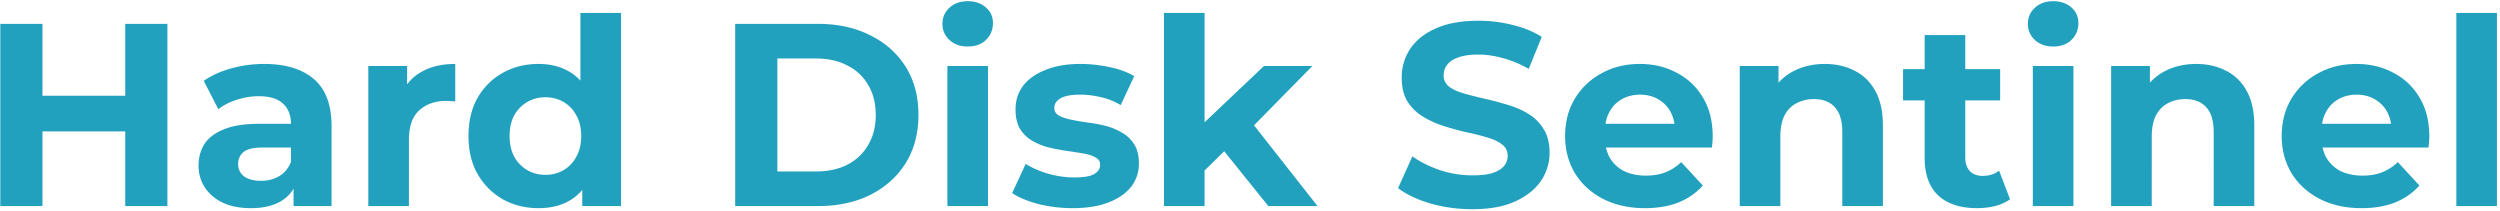 <svg xmlns="http://www.w3.org/2000/svg" width="461" height="39" fill="none"><path fill="#22A1BF" d="M23.094 4.4h7.776V38h-7.776V4.4ZM7.83 38H.054V4.4H7.83V38Zm15.84-13.776H7.254v-6.576H23.67v6.576ZM54.132 38v-5.04l-.48-1.104v-9.024c0-1.6-.496-2.848-1.488-3.744-.96-.896-2.448-1.344-4.464-1.344-1.376 0-2.736.224-4.08.672-1.312.416-2.432.992-3.36 1.728l-2.688-5.232c1.408-.992 3.104-1.76 5.088-2.304 1.984-.544 4-.816 6.048-.816 3.936 0 6.992.928 9.168 2.784 2.176 1.856 3.264 4.752 3.264 8.688V38h-7.008Zm-7.872.384c-2.016 0-3.744-.336-5.184-1.008-1.44-.704-2.544-1.648-3.312-2.832-.768-1.184-1.152-2.512-1.152-3.984 0-1.536.368-2.88 1.104-4.032.768-1.152 1.968-2.048 3.6-2.688 1.632-.672 3.76-1.008 6.384-1.008h6.864V27.2h-6.048c-1.76 0-2.976.288-3.648.864-.64.576-.96 1.296-.96 2.16 0 .96.368 1.728 1.104 2.304.768.544 1.808.816 3.12.816 1.248 0 2.368-.288 3.36-.864.992-.608 1.712-1.488 2.16-2.64l1.152 3.456c-.544 1.664-1.536 2.928-2.976 3.792-1.44.864-3.296 1.296-5.568 1.296ZM67.917 38V12.176h7.152v7.296L74.06 17.36c.768-1.824 2-3.2 3.696-4.128 1.696-.96 3.76-1.44 6.192-1.44v6.912a8.765 8.765 0 0 0-.864-.048 6.586 6.586 0 0 0-.816-.048c-2.048 0-3.712.592-4.992 1.776-1.248 1.152-1.872 2.96-1.872 5.424V38h-7.488Zm31.385.384c-2.432 0-4.624-.544-6.576-1.632-1.952-1.12-3.504-2.672-4.656-4.656-1.12-1.984-1.68-4.32-1.68-7.008 0-2.72.56-5.072 1.68-7.056 1.152-1.984 2.704-3.52 4.656-4.608 1.952-1.088 4.144-1.632 6.576-1.632 2.176 0 4.08.48 5.712 1.44 1.632.96 2.896 2.416 3.792 4.368.896 1.952 1.344 4.448 1.344 7.488 0 3.008-.432 5.504-1.296 7.488-.864 1.952-2.112 3.408-3.744 4.368-1.6.96-3.536 1.44-5.808 1.44Zm1.296-6.144c1.216 0 2.32-.288 3.312-.864.992-.576 1.776-1.392 2.352-2.448.608-1.088.912-2.368.912-3.84 0-1.504-.304-2.784-.912-3.84-.576-1.056-1.36-1.872-2.352-2.448-.992-.576-2.096-.864-3.312-.864-1.248 0-2.368.288-3.36.864-.992.576-1.792 1.392-2.4 2.448-.576 1.056-.864 2.336-.864 3.84 0 1.472.288 2.752.864 3.84.608 1.056 1.408 1.872 2.4 2.448.992.576 2.112.864 3.36.864Zm6.768 5.76v-5.28l.144-7.68-.48-7.632V2.384h7.488V38h-7.152Zm28.204 0V4.4h15.264c3.648 0 6.864.704 9.648 2.112 2.784 1.376 4.96 3.312 6.528 5.808 1.568 2.496 2.352 5.456 2.352 8.88 0 3.392-.784 6.352-2.352 8.88-1.568 2.496-3.744 4.448-6.528 5.856-2.784 1.376-6 2.064-9.648 2.064H135.57Zm7.776-6.384h7.104c2.24 0 4.176-.416 5.808-1.248 1.664-.864 2.944-2.08 3.84-3.648.928-1.568 1.392-3.408 1.392-5.52 0-2.144-.464-3.984-1.392-5.52-.896-1.568-2.176-2.768-3.84-3.6-1.632-.864-3.568-1.296-5.808-1.296h-7.104v20.832ZM174.698 38V12.176h7.488V38h-7.488Zm3.744-29.424c-1.376 0-2.496-.4-3.36-1.2-.864-.8-1.296-1.792-1.296-2.976s.432-2.176 1.296-2.976c.864-.8 1.984-1.2 3.36-1.2s2.496.384 3.36 1.152c.864.736 1.296 1.696 1.296 2.88 0 1.248-.432 2.288-1.296 3.12-.832.8-1.952 1.2-3.36 1.2Zm19.382 29.808c-2.208 0-4.336-.256-6.384-.768-2.016-.544-3.616-1.216-4.8-2.016l2.496-5.376c1.184.736 2.576 1.344 4.176 1.824 1.632.448 3.232.672 4.8.672 1.728 0 2.944-.208 3.648-.624.736-.416 1.104-.992 1.104-1.728 0-.608-.288-1.056-.864-1.344-.544-.32-1.28-.56-2.208-.72-.928-.16-1.952-.32-3.072-.48a42.835 42.835 0 0 1-3.312-.624 11.898 11.898 0 0 1-3.072-1.248 6.477 6.477 0 0 1-2.256-2.208c-.544-.928-.816-2.128-.816-3.6 0-1.632.464-3.072 1.392-4.32.96-1.248 2.336-2.224 4.128-2.928 1.792-.736 3.936-1.104 6.432-1.104 1.76 0 3.552.192 5.376.576 1.824.384 3.344.944 4.56 1.68l-2.496 5.328c-1.248-.736-2.512-1.232-3.792-1.488a16.199 16.199 0 0 0-3.648-.432c-1.664 0-2.88.224-3.648.672-.768.448-1.152 1.024-1.152 1.728 0 .64.272 1.12.816 1.44.576.32 1.328.576 2.256.768.928.192 1.936.368 3.024.528 1.12.128 2.24.336 3.36.624a11.13 11.13 0 0 1 3.024 1.248 6.08 6.08 0 0 1 2.256 2.16c.576.896.864 2.08.864 3.552 0 1.6-.48 3.024-1.44 4.272-.96 1.216-2.352 2.176-4.176 2.88-1.792.704-3.984 1.056-6.576 1.056Zm23.004-5.664.192-9.12 12.048-11.424h8.928l-11.568 11.76-3.888 3.168-5.712 5.616ZM214.636 38V2.384h7.488V38h-7.488Zm19.248 0-8.736-10.848 4.704-5.808L242.956 38h-9.072Zm37.601.576c-2.688 0-5.264-.352-7.728-1.056-2.464-.736-4.448-1.68-5.952-2.832l2.64-5.856c1.44 1.024 3.136 1.872 5.088 2.544 1.984.64 3.984.96 6 .96 1.536 0 2.768-.144 3.696-.432.96-.32 1.664-.752 2.112-1.296a2.861 2.861 0 0 0 .672-1.872c0-.896-.352-1.6-1.056-2.112-.704-.544-1.632-.976-2.784-1.296a41.997 41.997 0 0 0-3.84-.96 54.465 54.465 0 0 1-4.176-1.152 17.82 17.82 0 0 1-3.792-1.728 8.717 8.717 0 0 1-2.832-2.784c-.704-1.152-1.056-2.624-1.056-4.416 0-1.92.512-3.664 1.536-5.232 1.056-1.6 2.624-2.864 4.704-3.792 2.112-.96 4.752-1.44 7.92-1.44 2.112 0 4.192.256 6.24.768 2.048.48 3.856 1.216 5.424 2.208l-2.4 5.904c-1.568-.896-3.136-1.552-4.704-1.968-1.568-.448-3.104-.672-4.608-.672-1.504 0-2.736.176-3.696.528-.96.352-1.648.816-2.064 1.392-.416.544-.624 1.184-.624 1.92 0 .864.352 1.568 1.056 2.112.704.512 1.632.928 2.784 1.248 1.152.32 2.416.64 3.792.96 1.408.32 2.8.688 4.176 1.104 1.408.416 2.688.976 3.84 1.68a8.274 8.274 0 0 1 2.784 2.784c.736 1.152 1.104 2.608 1.104 4.368a9.083 9.083 0 0 1-1.584 5.184c-1.056 1.568-2.64 2.832-4.752 3.792-2.08.96-4.72 1.44-7.92 1.44Zm31.857-.192c-2.944 0-5.536-.576-7.776-1.728-2.208-1.152-3.92-2.72-5.136-4.704-1.216-2.016-1.824-4.304-1.824-6.864 0-2.592.592-4.88 1.776-6.864a12.705 12.705 0 0 1 4.944-4.704c2.08-1.152 4.432-1.728 7.056-1.728 2.528 0 4.8.544 6.816 1.632 2.048 1.056 3.664 2.592 4.848 4.608 1.184 1.984 1.776 4.368 1.776 7.152 0 .288-.016.624-.048 1.008-.032.352-.064.688-.096 1.008h-20.976v-4.368h17.04l-2.88 1.296c0-1.344-.272-2.512-.816-3.504a5.79 5.79 0 0 0-2.256-2.304c-.96-.576-2.08-.864-3.36-.864-1.28 0-2.416.288-3.408.864-.96.544-1.712 1.328-2.256 2.352-.544.992-.816 2.176-.816 3.552v1.152c0 1.408.304 2.656.912 3.744a6.497 6.497 0 0 0 2.64 2.448c1.152.544 2.496.816 4.032.816 1.376 0 2.576-.208 3.6-.624a8.757 8.757 0 0 0 2.88-1.872l3.984 4.32c-1.184 1.344-2.672 2.384-4.464 3.12-1.792.704-3.856 1.056-6.192 1.056Zm33.162-26.592c2.048 0 3.872.416 5.472 1.248 1.632.8 2.912 2.048 3.84 3.744.928 1.664 1.392 3.808 1.392 6.432V38h-7.488V24.368c0-2.08-.464-3.616-1.392-4.608-.896-.992-2.176-1.488-3.84-1.488-1.184 0-2.256.256-3.216.768-.928.48-1.664 1.232-2.208 2.256-.512 1.024-.768 2.336-.768 3.936V38h-7.488V12.176h7.152v7.152l-1.344-2.16a9.565 9.565 0 0 1 3.984-3.984c1.728-.928 3.696-1.392 5.904-1.392Zm28.051 26.592c-3.04 0-5.408-.768-7.104-2.304-1.696-1.568-2.544-3.888-2.544-6.96V6.464h7.488v22.56c0 1.088.288 1.936.864 2.544.576.576 1.36.864 2.352.864 1.184 0 2.192-.32 3.024-.96l2.016 5.28c-.768.544-1.696.96-2.784 1.248-1.056.256-2.16.384-3.312.384Zm-13.632-19.872v-5.76h17.904v5.76h-17.904ZM374.854 38V12.176h7.488V38h-7.488Zm3.744-29.424c-1.376 0-2.496-.4-3.36-1.2-.864-.8-1.296-1.792-1.296-2.976s.432-2.176 1.296-2.976c.864-.8 1.984-1.2 3.36-1.2s2.496.384 3.36 1.152c.864.736 1.296 1.696 1.296 2.88 0 1.248-.432 2.288-1.296 3.12-.832.8-1.952 1.2-3.36 1.2Zm26.39 3.216c2.048 0 3.872.416 5.472 1.248 1.632.8 2.912 2.048 3.84 3.744.928 1.664 1.392 3.808 1.392 6.432V38h-7.488V24.368c0-2.08-.464-3.616-1.392-4.608-.896-.992-2.176-1.488-3.84-1.488-1.184 0-2.256.256-3.216.768-.928.48-1.664 1.232-2.208 2.256-.512 1.024-.768 2.336-.768 3.936V38h-7.488V12.176h7.152v7.152l-1.344-2.16a9.565 9.565 0 0 1 3.984-3.984c1.728-.928 3.696-1.392 5.904-1.392Zm30.495 26.592c-2.944 0-5.536-.576-7.776-1.728-2.208-1.152-3.92-2.72-5.136-4.704-1.216-2.016-1.824-4.304-1.824-6.864 0-2.592.592-4.88 1.776-6.864a12.705 12.705 0 0 1 4.944-4.704c2.08-1.152 4.432-1.728 7.056-1.728 2.528 0 4.8.544 6.816 1.632 2.048 1.056 3.664 2.592 4.848 4.608 1.184 1.984 1.776 4.368 1.776 7.152 0 .288-.016.624-.048 1.008-.032.352-.064.688-.096 1.008h-20.976v-4.368h17.04l-2.88 1.296c0-1.344-.272-2.512-.816-3.504a5.79 5.79 0 0 0-2.256-2.304c-.96-.576-2.08-.864-3.36-.864-1.28 0-2.416.288-3.408.864-.96.544-1.712 1.328-2.256 2.352-.544.992-.816 2.176-.816 3.552v1.152c0 1.408.304 2.656.912 3.744a6.497 6.497 0 0 0 2.64 2.448c1.152.544 2.496.816 4.032.816 1.376 0 2.576-.208 3.6-.624a8.757 8.757 0 0 0 2.88-1.872l3.984 4.32c-1.184 1.344-2.672 2.384-4.464 3.12-1.792.704-3.856 1.056-6.192 1.056ZM452.948 38V2.384h7.488V38h-7.488Z"/></svg>